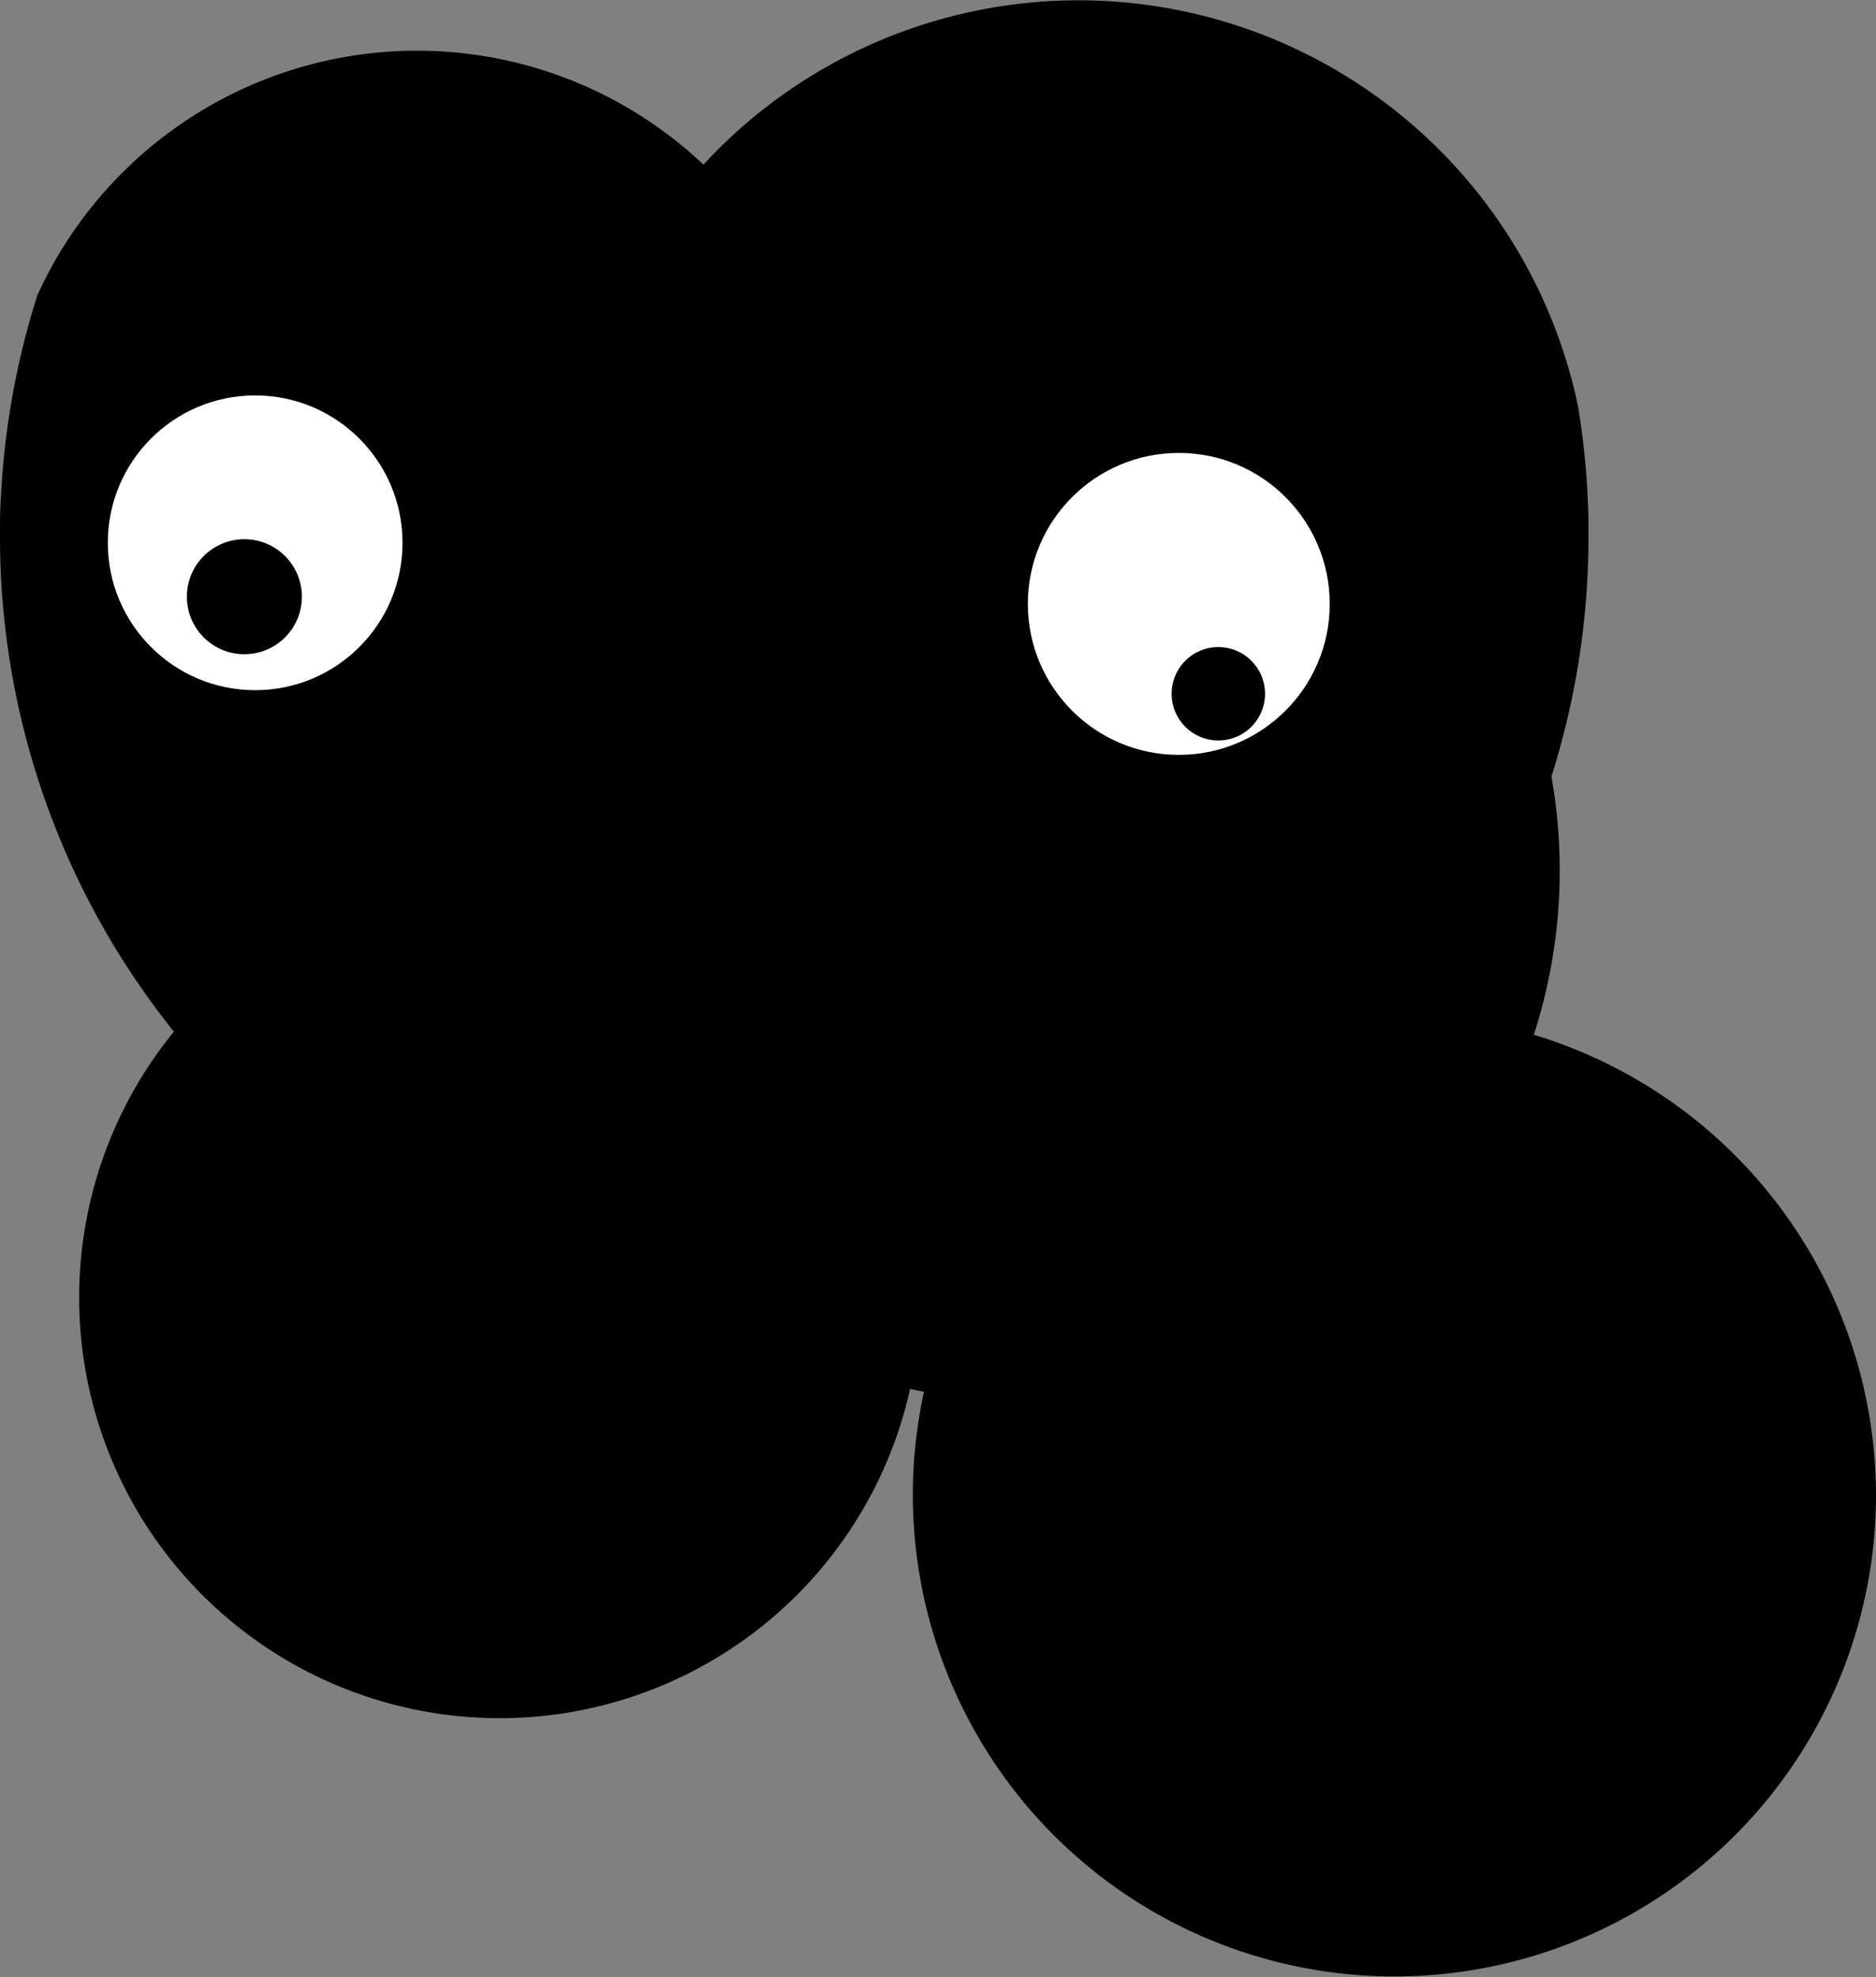 <svg id="Layer_1" data-name="Layer 1" xmlns="http://www.w3.org/2000/svg" viewBox="0 0 261 275"><rect x="0" y="0" width="261" height="275" fill="#808080" stroke="none"/><defs><style>.cls-1,.cls-2{stroke:#000;stroke-miterlimit:10;}.cls-2{fill:#fff;}</style></defs><title>Untitled-1</title><path class="cls-1" d="M858.5,445a66.5,66.5,0,1,1-131.35-14.81c-1-.18-1.95-.39-2.91-.61a58,58,0,1,1-101.4-49.08,109.47,109.47,0,0,1-24.34-69c0-1.86,0-3.71.14-5.54a0,0,0,0,1,0,0,110.25,110.25,0,0,1,5-27.65s0,0,0,0a57.52,57.52,0,0,1,92.25-17.7,70.5,70.5,0,0,1,121.21,33.23s0,0,0,.06a107.73,107.73,0,0,1,1.4,16v.07c0,.53,0,1.07,0,1.61a109.68,109.68,0,0,1-5.17,33.4h0a73.78,73.78,0,0,1-2.57,36.28A66.51,66.51,0,0,1,858.5,445Z" transform="translate(-598 -237)"/><path class="cls-1" d="M809.5,298c0,.61,0,1.22,0,1.82a107.73,107.73,0,0,0-1.4-16A70.89,70.89,0,0,1,809.5,298Z" transform="translate(-598 -237)"/><circle class="cls-2" cx="35.5" cy="75.5" r="21"/><circle class="cls-2" cx="164" cy="84" r="21.5"/><circle class="cls-1" cx="34" cy="83" r="7.5"/><circle class="cls-1" cx="169.5" cy="96.5" r="6"/></svg>